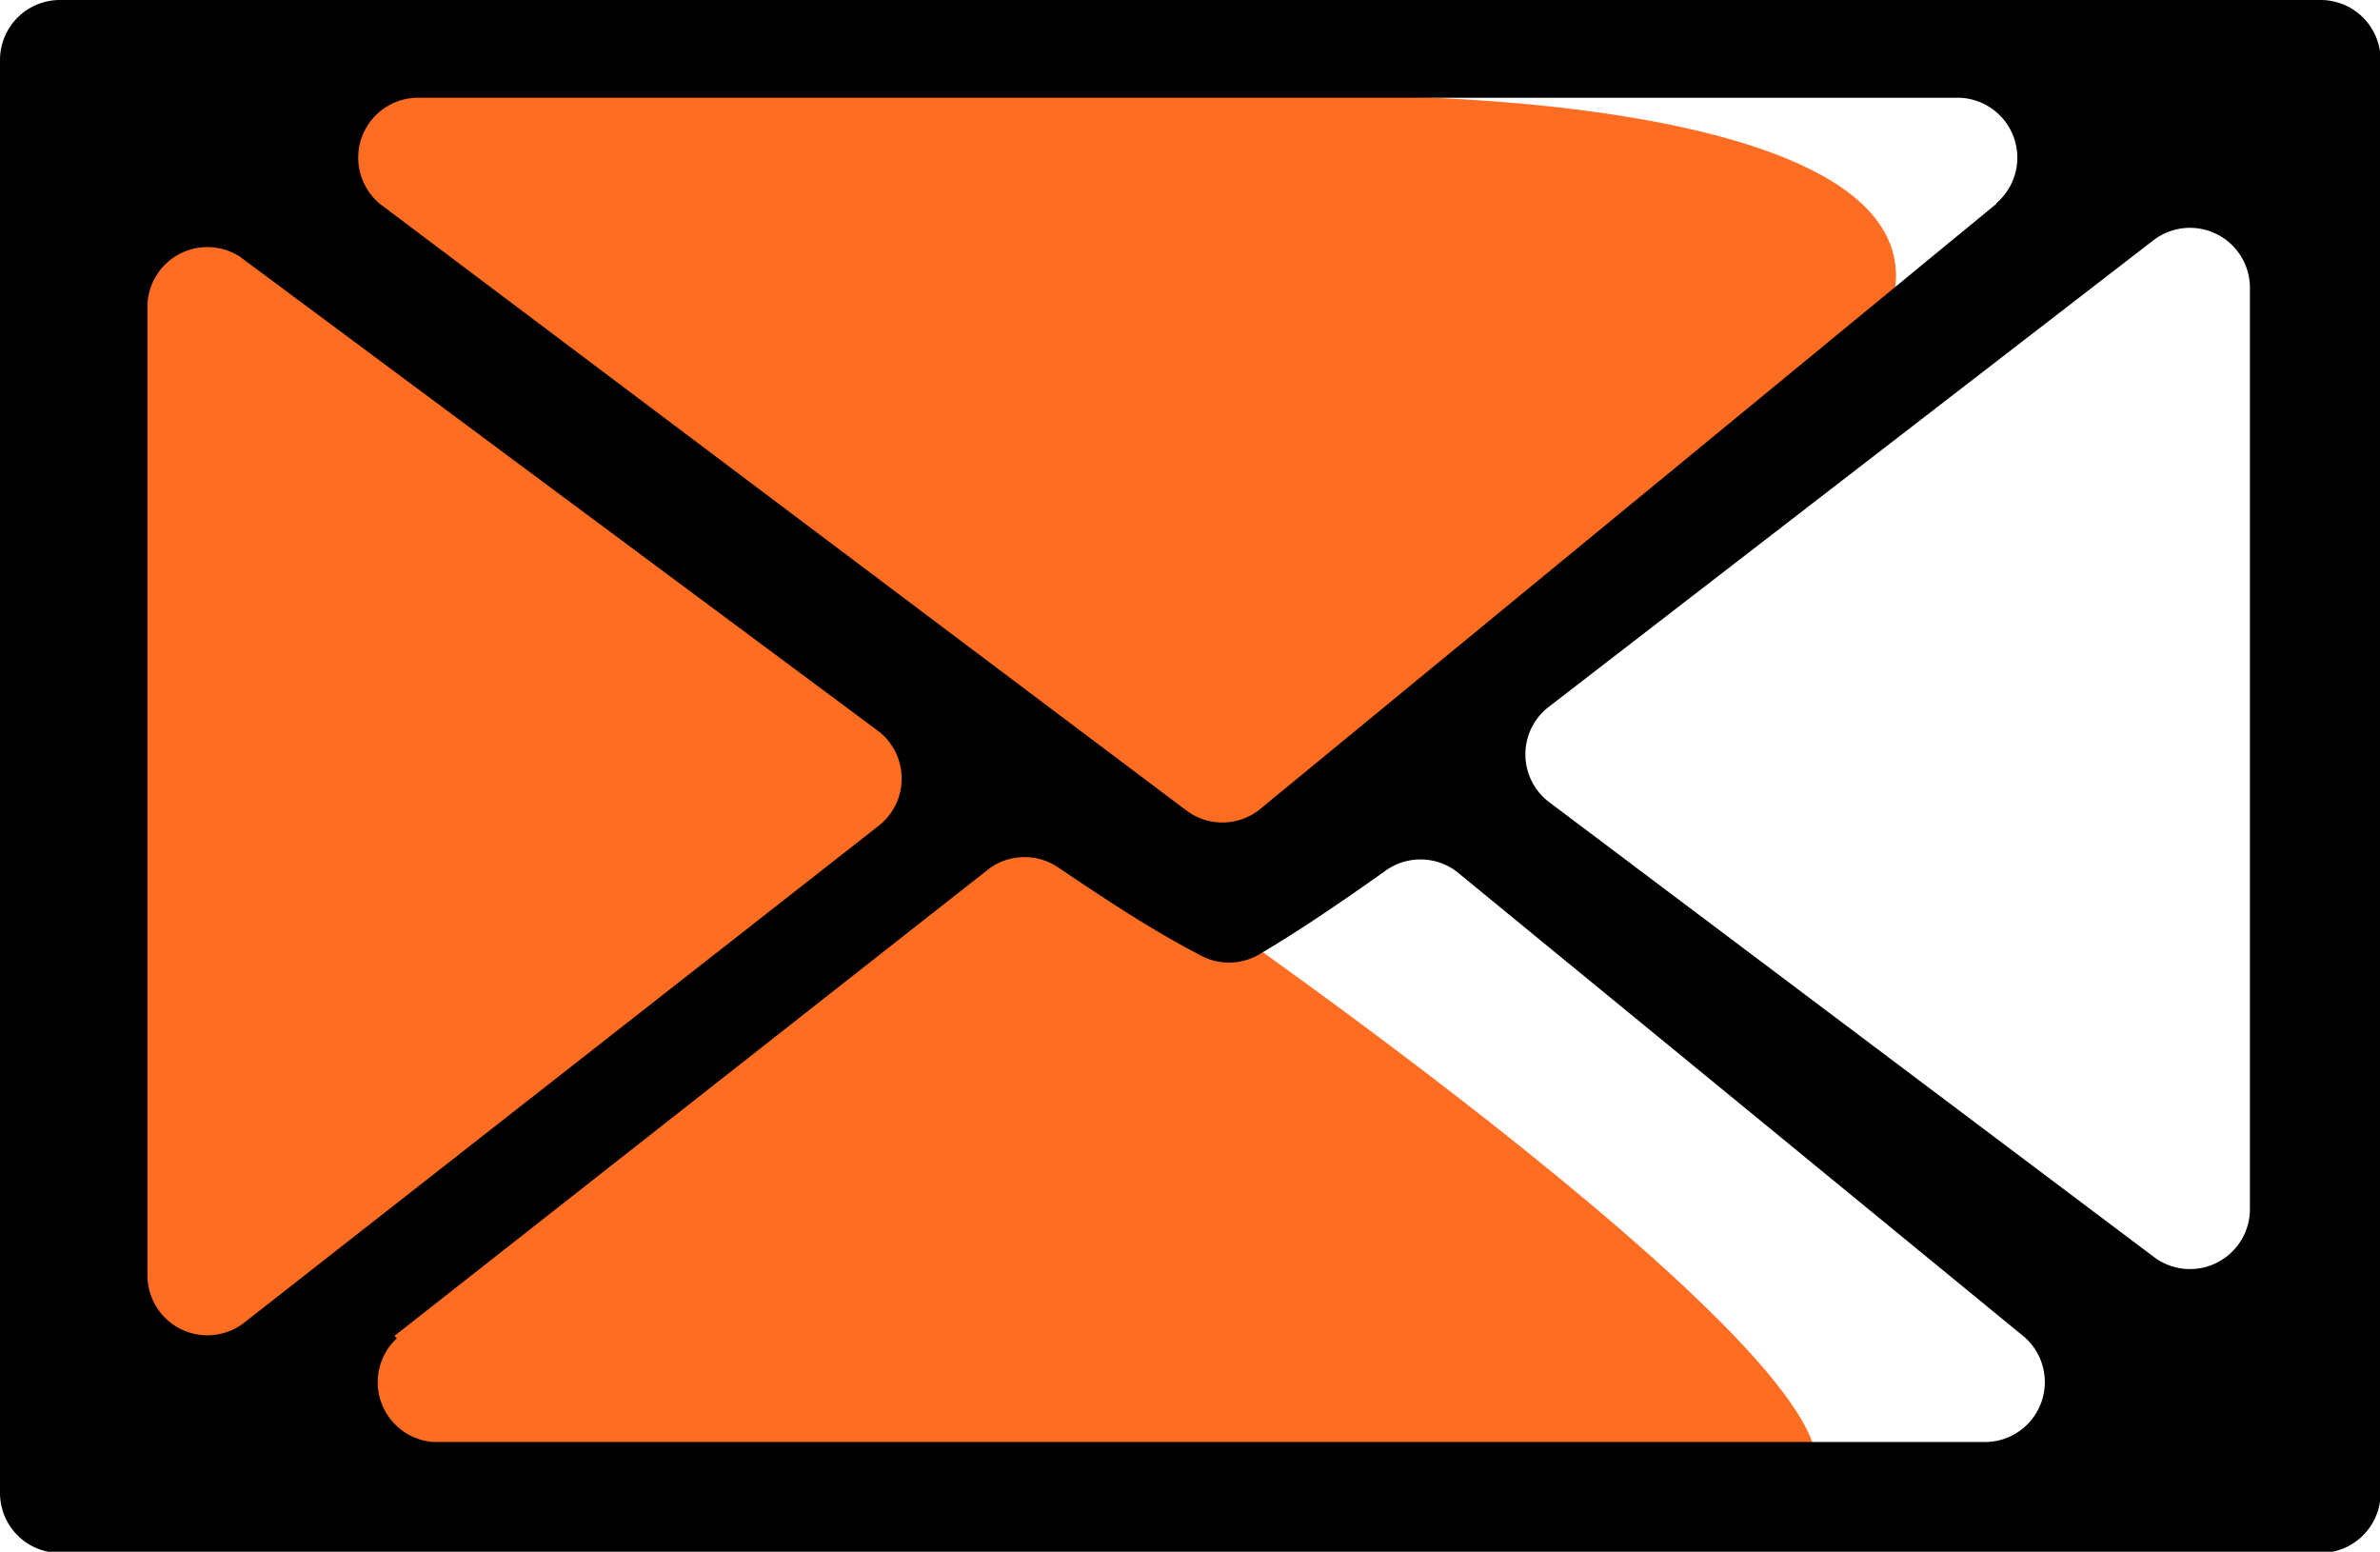 <svg xmlns="http://www.w3.org/2000/svg" viewBox="0 0 39.7 25.88"><defs><style>.cls-1{fill:#ff6d22;}</style></defs><title>mess-flz</title><g id="Layer_2" data-name="Layer 2"><g id="Layer_1-2" data-name="Layer 1"><path class="cls-1" d="M23.08,1.61s13.35,0,6.68,5.84-10,7.51-10,7.51,13.35,9.18,10,10-28.38.83-28.38.83L.7,1.61Z"/><path d="M0,1V24.9a1,1,0,0,0,1,1H38.71a1,1,0,0,0,1-1V1a1,1,0,0,0-1-1H1A1,1,0,0,0,0,1Zm33.3,2.4L21,13.51a1,1,0,0,1-1.22,0L6.35,3.41a1,1,0,0,1,.6-1.78H32.67A1,1,0,0,1,33.3,3.39ZM4,4.28,14.66,12.2a1,1,0,0,1,0,1.57L4.06,22.07a1,1,0,0,1-1.6-.78V5.08A1,1,0,0,1,4,4.28Zm2.58,18,9.93-7.8a1,1,0,0,1,1.16,0c.79.53,1.49,1,2.33,1.44a1,1,0,0,0,1,0c.68-.4,1.41-.9,2.1-1.39a1,1,0,0,1,1.19,0l9.48,7.77a1,1,0,0,1-.63,1.75H7.23A1,1,0,0,1,6.62,22.32ZM25.82,11.8,35.93,4a1,1,0,0,1,1.6.78V20.19a1,1,0,0,1-1.58.79L25.83,13.37A1,1,0,0,1,25.82,11.8Z"/></g></g></svg>